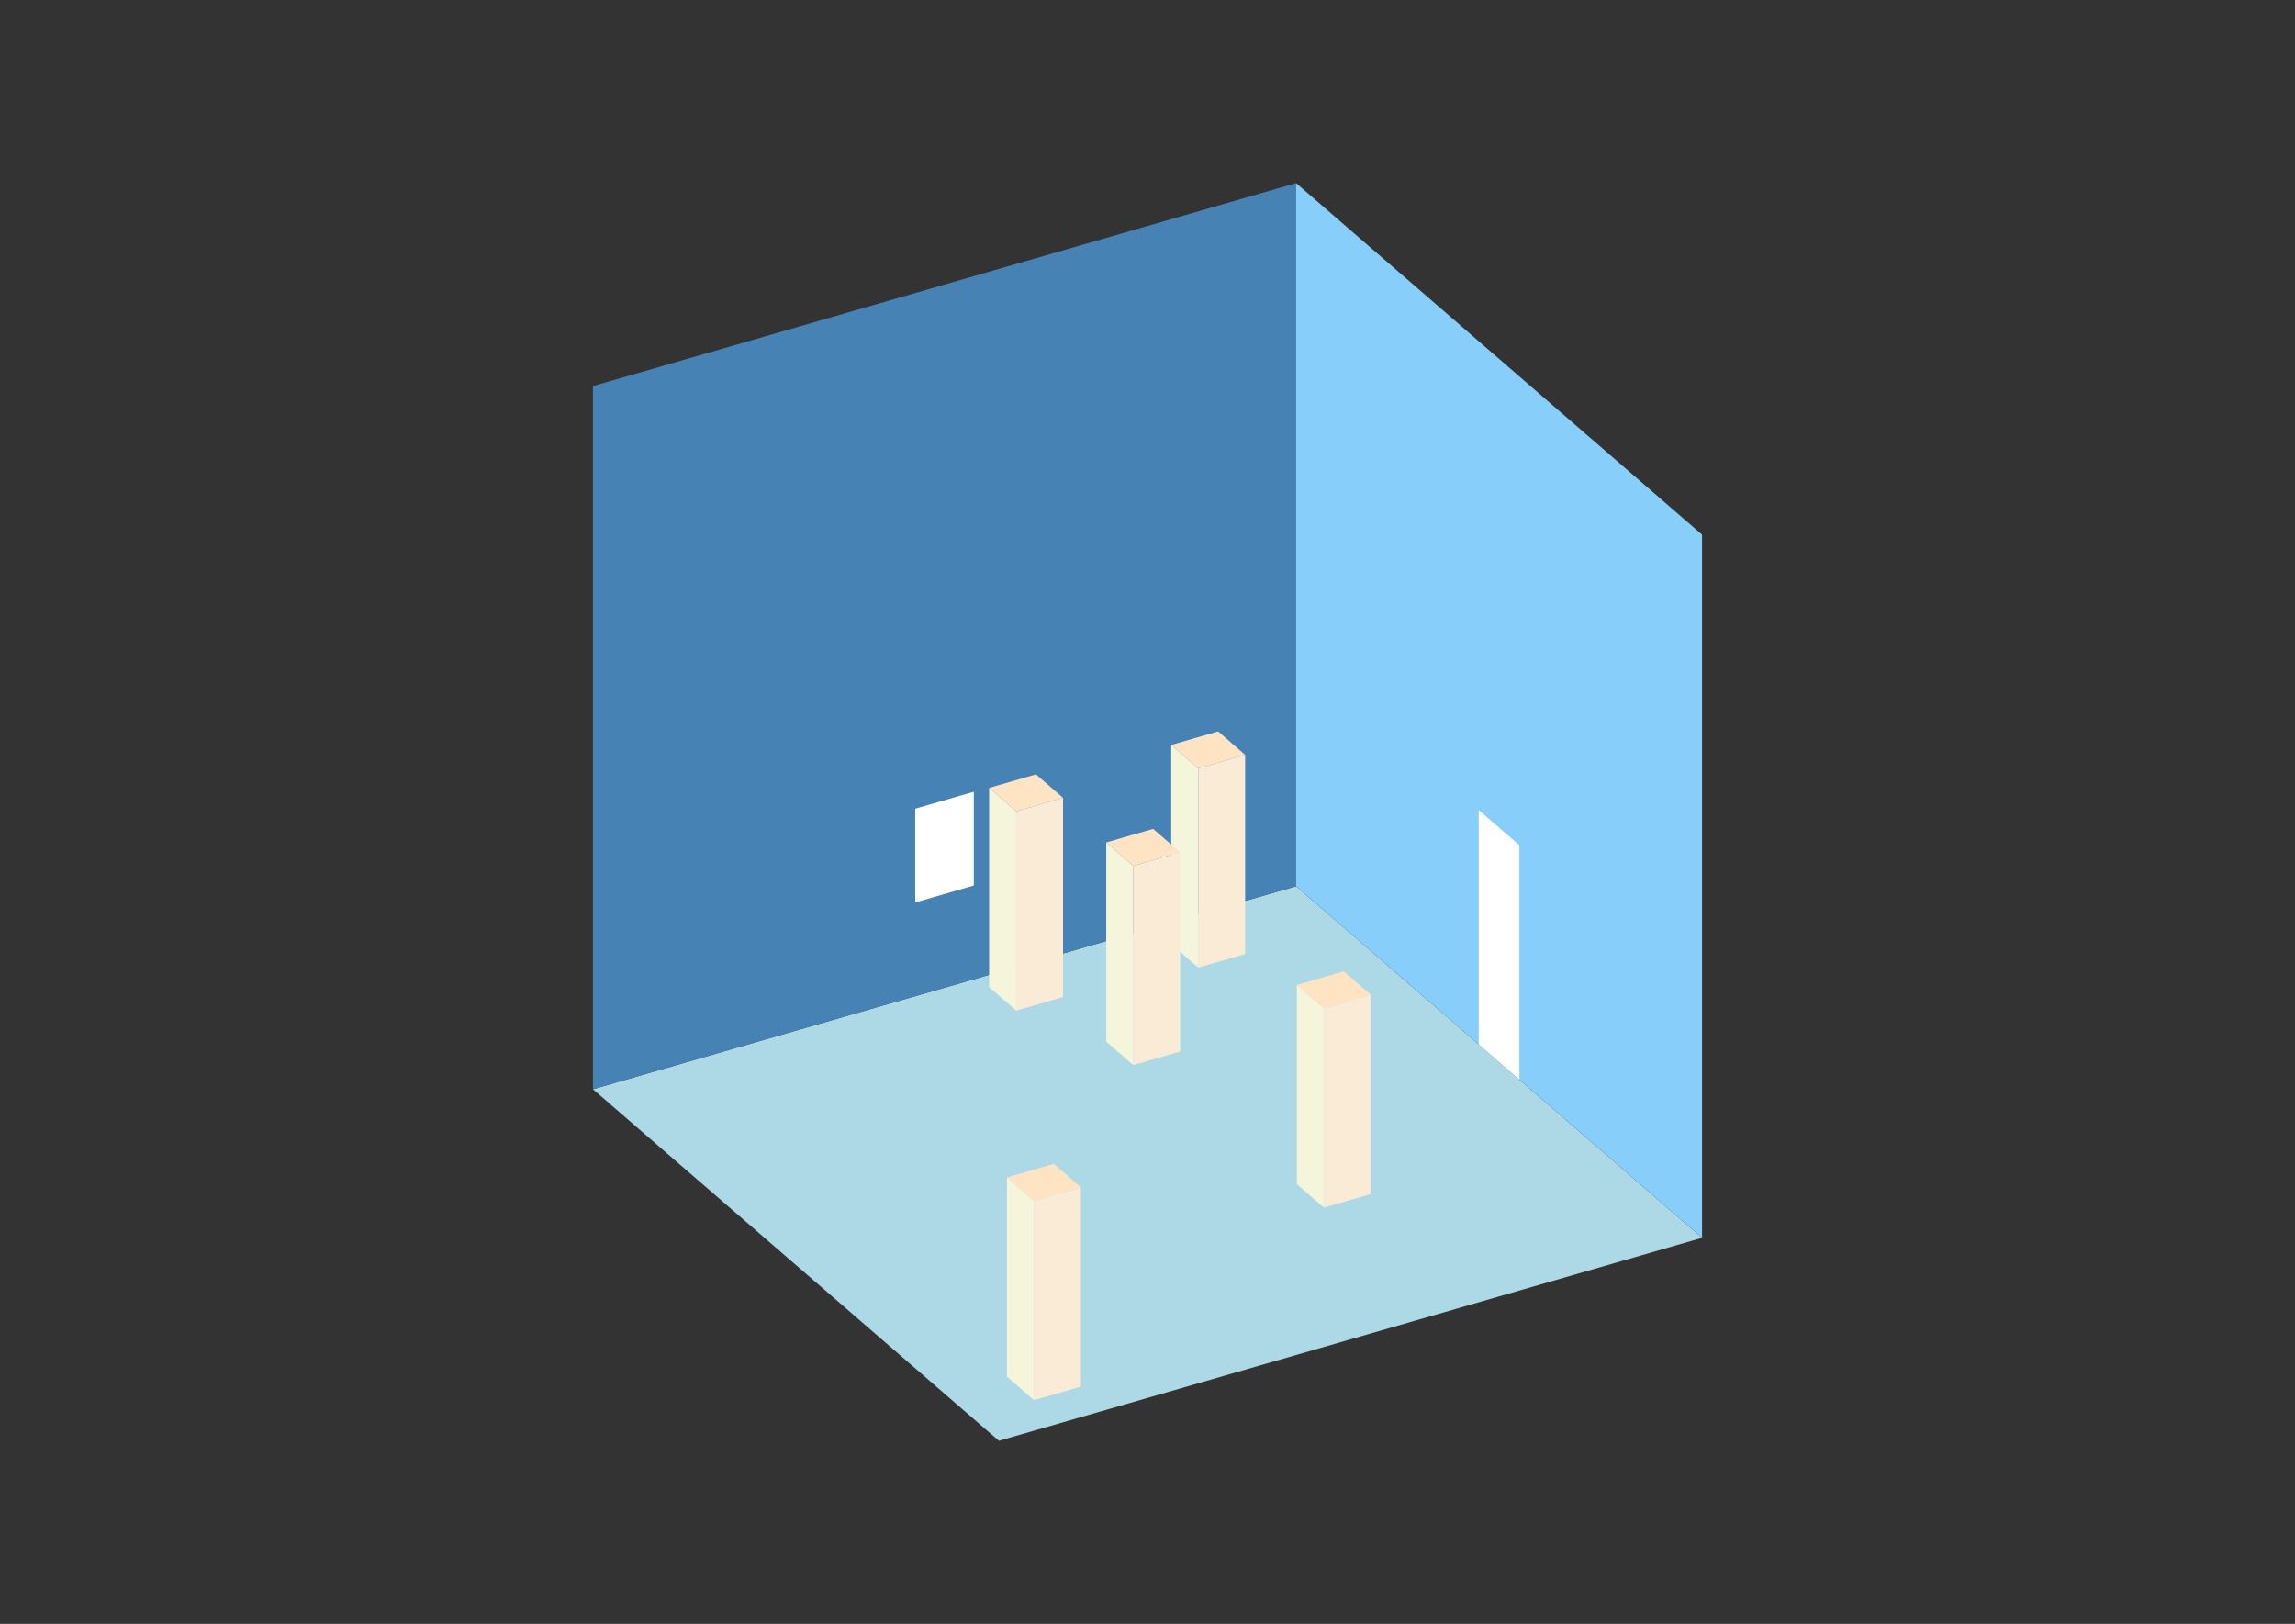 <?xml version="1.0" encoding="UTF-8"?>
<svg
  xmlns="http://www.w3.org/2000/svg"
  width="848"
  height="600"
  style="background-color:white"
>
  <rect width="100%" height="100%" fill="#333333" stroke="none"/>
  <polygon fill="lightblue" points="369.096,532.356 219.096,402.452 478.904,327.452 628.904,457.356" />
  <polygon fill="steelblue" points="219.096,402.452 219.096,142.644 478.904,67.644 478.904,327.452" />
  <polygon fill="lightskyblue" points="628.904,457.356 628.904,197.548 478.904,67.644 478.904,327.452" />
  <polygon fill="white" points="561.404,398.899 561.404,312.296 546.404,299.306 546.404,385.909" />
  <polygon fill="white" points="338.175,333.436 338.175,298.795 359.825,292.545 359.825,327.186" />
  <polygon fill="antiquewhite" points="489.188,446.194 489.188,372.581 506.508,367.581 506.508,441.194" />
  <polygon fill="beige" points="489.188,446.194 489.188,372.581 479.188,363.921 479.188,437.533" />
  <polygon fill="bisque" points="489.188,372.581 479.188,363.921 496.508,358.921 506.508,367.581" />
  <polygon fill="antiquewhite" points="382.072,517.326 382.072,443.713 399.393,438.713 399.393,512.326" />
  <polygon fill="beige" points="382.072,517.326 382.072,443.713 372.072,435.053 372.072,508.665" />
  <polygon fill="bisque" points="382.072,443.713 372.072,435.053 389.393,430.053 399.393,438.713" />
  <polygon fill="antiquewhite" points="442.769,357.509 442.769,283.896 460.089,278.896 460.089,352.509" />
  <polygon fill="beige" points="442.769,357.509 442.769,283.896 432.769,275.236 432.769,348.848" />
  <polygon fill="bisque" points="442.769,283.896 432.769,275.236 450.089,270.236 460.089,278.896" />
  <polygon fill="antiquewhite" points="418.755,393.537 418.755,319.925 436.076,314.925 436.076,388.537" />
  <polygon fill="beige" points="418.755,393.537 418.755,319.925 408.755,311.265 408.755,384.877" />
  <polygon fill="bisque" points="418.755,319.925 408.755,311.265 426.076,306.265 436.076,314.925" />
  <polygon fill="antiquewhite" points="375.482,373.389 375.482,299.777 392.803,294.777 392.803,368.389" />
  <polygon fill="beige" points="375.482,373.389 375.482,299.777 365.482,291.117 365.482,364.729" />
  <polygon fill="bisque" points="375.482,299.777 365.482,291.117 382.803,286.117 392.803,294.777" />
</svg>
